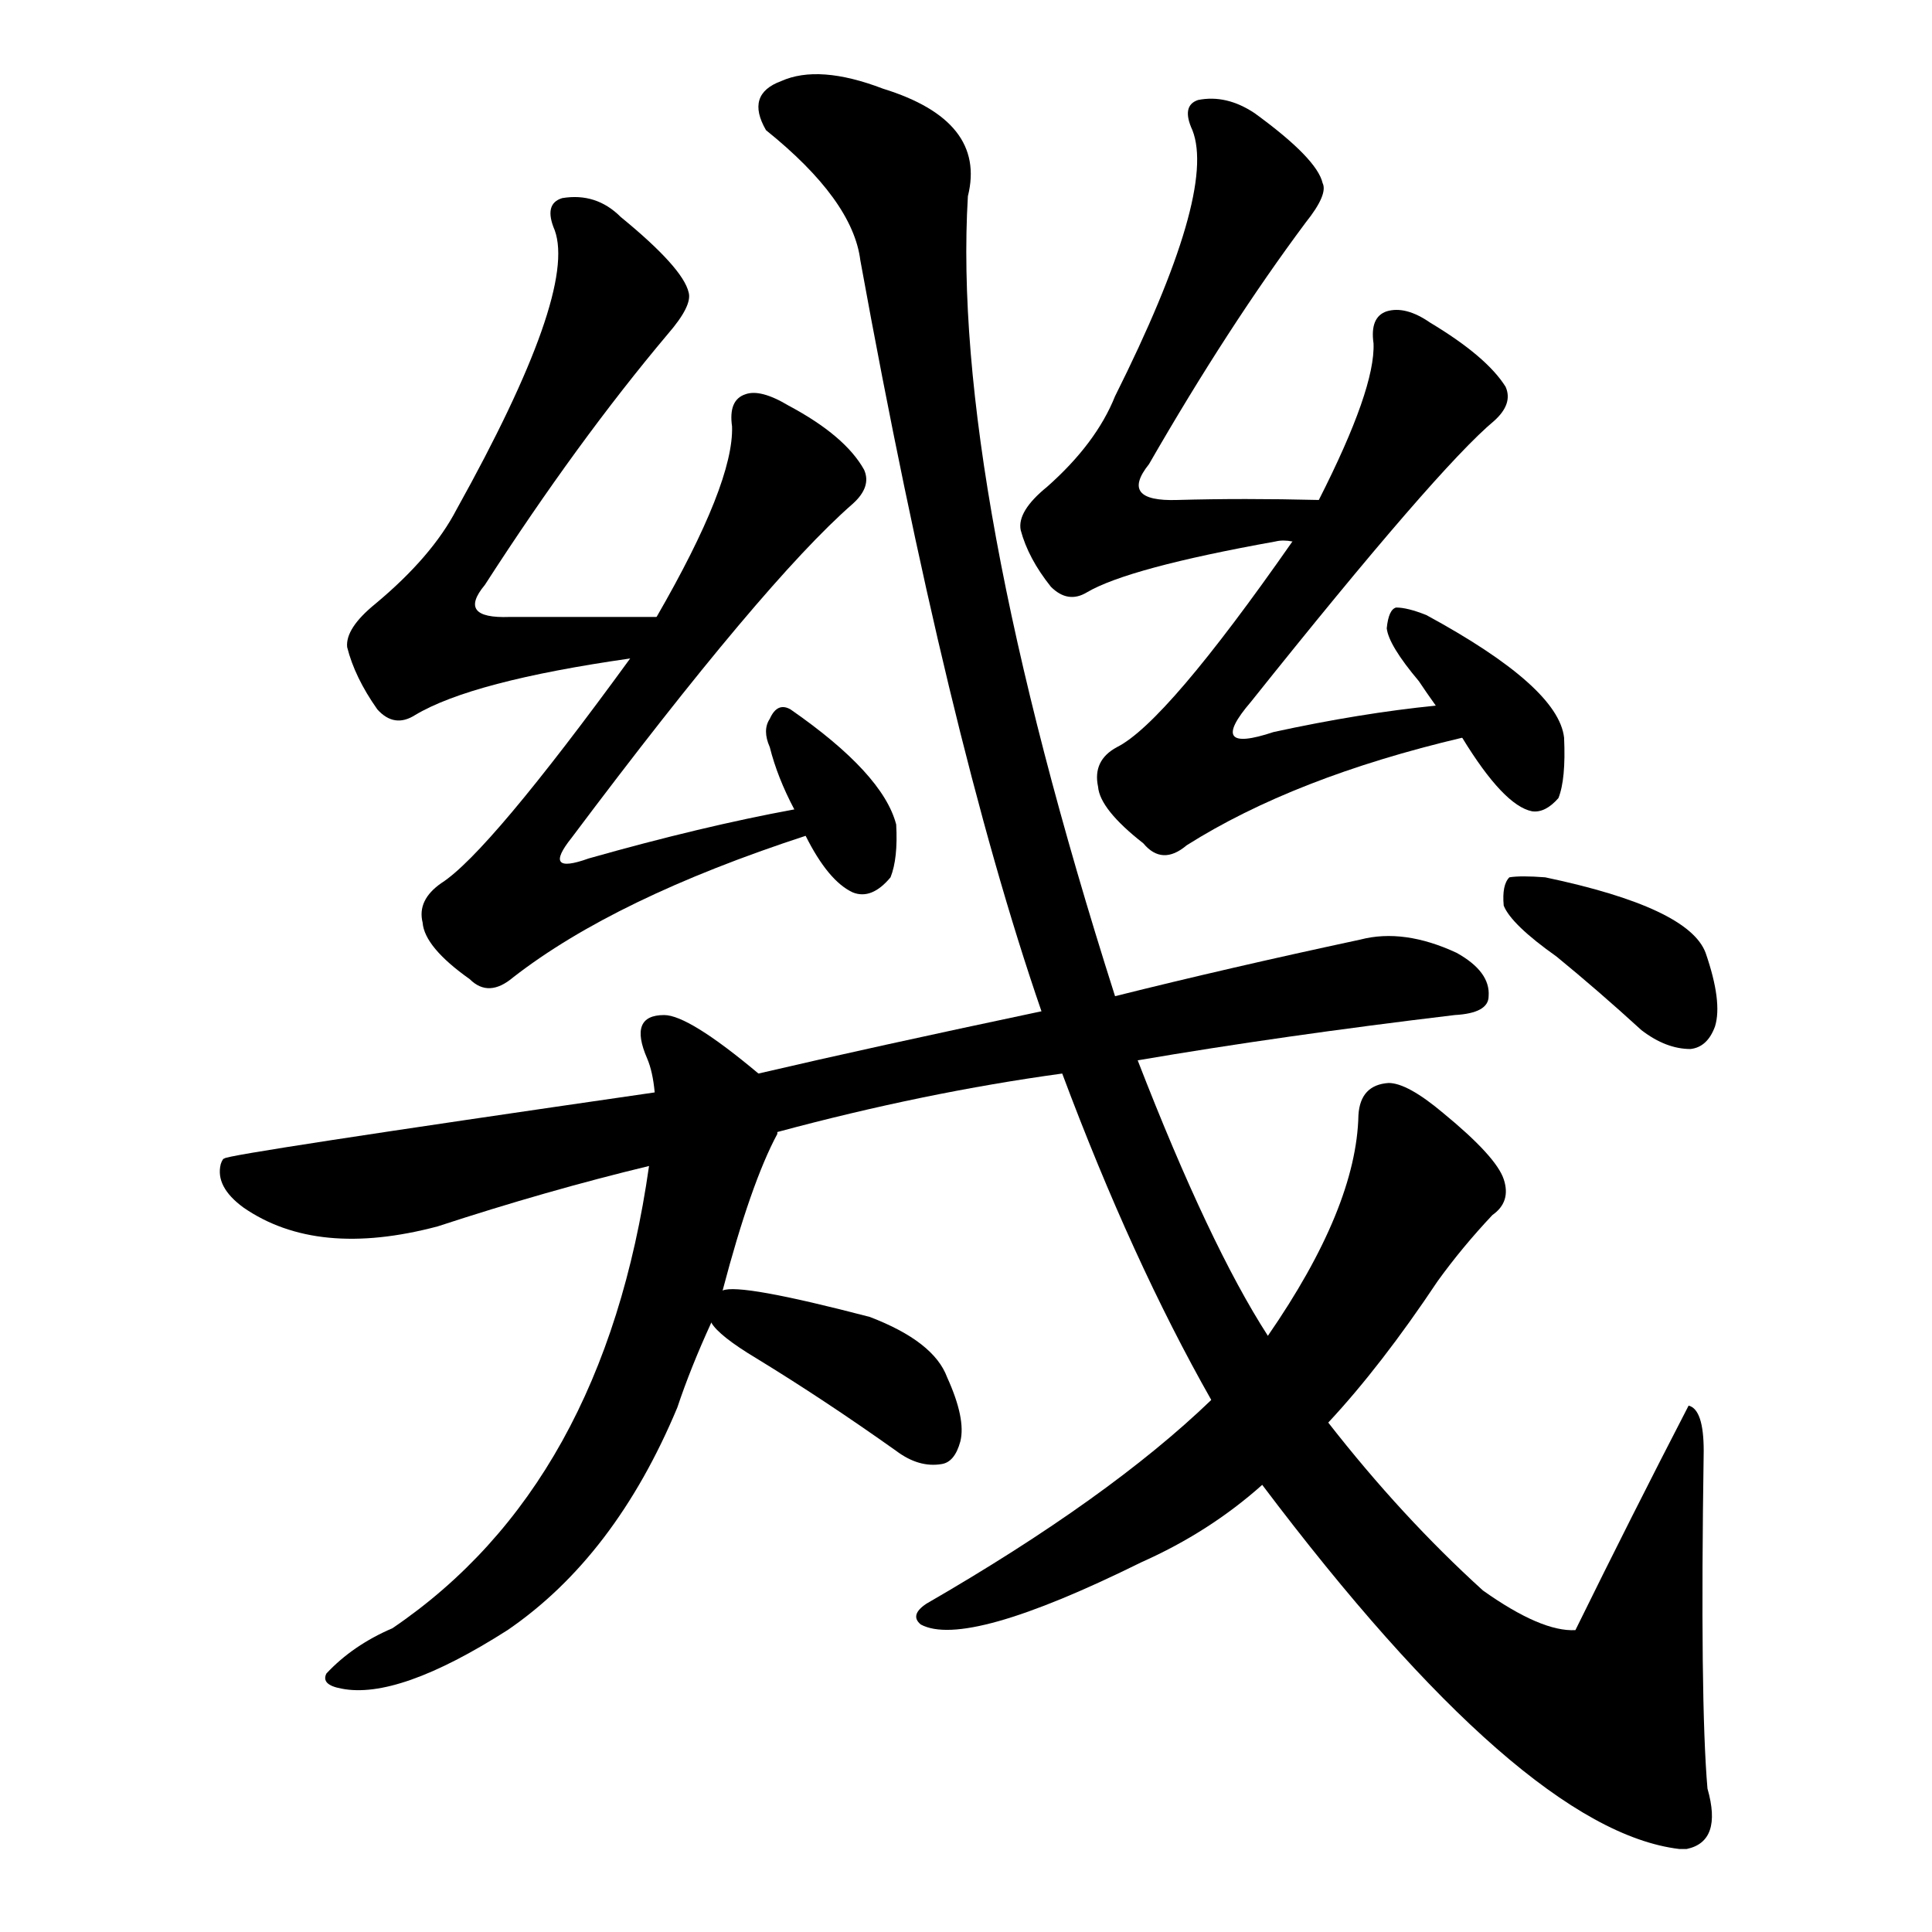 <svg version="1.1" viewBox="0 0 1024 1024" xmlns="http://www.w3.org/2000/svg">
  
  <g transform="scale(1, -1) translate(0, -900)">
    <style type="text/css">
        .origin {display:none;}
        .hide {display:none;}
        .stroke {fill: #000000;}
    </style>

    <path d="M 348 573 Q 305 573 270 573 Q 242 572 257 590 Q 306 666 354 723 Q 367 738 365 745 Q 362 758 329 785 Q 316 798 298 795 Q 288 792 294 778 Q 306 745 242 630 Q 229 605 199 580 Q 183 567 184 557 Q 188 541 200 524 Q 209 514 220 521 Q 250 539 334 551 C 364 555 378 573 348 573 Z" fill="lightgray" class="stroke"/>
    <path d="M 421 471 Q 372 462 312 445 Q 287 436 303 456 Q 405 592 452 633 Q 462 642 458 651 Q 448 669 418 685 Q 403 694 395 691 Q 386 688 388 674 Q 389 644 348 573 L 334 551 Q 259 448 234 432 Q 221 423 224 411 Q 225 398 249 381 Q 259 371 272 382 Q 326 424 427 457 C 455 467 450 477 421 471 Z" fill="lightgray" class="stroke"/>
    <path d="M 427 457 Q 439 433 452 427 Q 462 423 472 435 Q 476 445 475 463 Q 468 490 419 524 Q 412 528 408 519 Q 404 513 408 504 Q 412 488 421 471 L 427 457 Z" fill="lightgray" class="stroke"/>
    <path d="M 699 635 Q 659 636 624 635 Q 593 634 609 654 Q 651 727 692 782 Q 704 797 701 803 Q 698 816 665 840 Q 650 850 635 847 Q 626 844 632 831 Q 645 798 591 690 Q 581 665 555 642 Q 539 629 541 619 Q 545 604 557 589 Q 566 580 576 586 Q 598 599 676 613 Q 680 614 685 613 C 715 615 729 634 699 635 Z" fill="lightgray" class="stroke"/>
    <path d="M 761 526 Q 721 522 675 512 Q 639 500 663 528 Q 762 652 792 677 Q 802 686 798 695 Q 788 711 758 729 Q 745 738 735 735 Q 726 732 728 718 Q 729 694 699 635 L 685 613 Q 618 517 592 504 Q 579 497 582 483 Q 583 471 606 453 Q 616 441 629 452 Q 686 488 775 509 C 804 516 791 529 761 526 Z" fill="lightgray" class="stroke"/>
    <path d="M 775 509 Q 797 473 812 470 Q 819 469 826 477 Q 830 487 829 509 Q 826 536 756 574 Q 746 578 740 578 Q 736 577 735 567 Q 736 558 752 539 Q 756 533 761 526 L 775 509 Z" fill="lightgray" class="stroke"/>
    <path d="M 603 338 Q 679 351 771 362 Q 789 363 789 372 Q 790 385 772 395 Q 744 408 721 402 Q 651 387 591 372 L 552 364 Q 462 345 402 331 L 347 321 Q 119 288 119 286 Q 118 286 117 283 Q 114 271 129 260 Q 168 233 232 250 Q 290 269 344 282 L 412 300 Q 490 321 563 331 L 603 338 Z" fill="lightgray" class="stroke"/>
    <path d="M 402 331 Q 365 362 352 362 Q 333 362 343 339 Q 346 332 347 321 L 344 282 Q 320 113 208 37 Q 187 28 173 13 Q 170 7 181 5 Q 211 -1 269 36 Q 326 75 359 154 Q 366 175 377 199 L 383 216 Q 398 273 412 299 L 412 300 C 419 317 419 317 402 331 Z" fill="lightgray" class="stroke"/>
    <path d="M 377 199 Q 381 192 401 180 Q 437 158 475 131 Q 487 122 499 124 Q 506 125 509 136 Q 512 148 502 170 Q 495 189 461 202 Q 392 220 383 216 C 365 214 365 214 377 199 Z" fill="lightgray" class="stroke"/>
    <path d="M 669 113 Q 807 -70 890 -80 Q 891 -80 894 -80 Q 913 -76 905 -48 Q 901 -2 903 131 Q 903 153 895 155 Q 865 97 835 36 Q 817 35 786 57 Q 743 96 704 146 L 672 192 Q 641 240 603 338 L 591 372 Q 504 645 513 796 Q 523 836 468 853 Q 434 866 414 857 Q 395 850 406 831 Q 452 794 456 762 Q 502 509 552 364 L 563 331 Q 600 232 642 158 L 669 113 Z" fill="lightgray" class="stroke"/>
    <path d="M 642 158 Q 588 106 491 50 Q 482 44 488 39 Q 512 26 605 72 Q 641 88 669 113 L 704 146 Q 732 176 762 221 Q 775 239 791 256 Q 801 263 797 275 Q 793 287 765 310 Q 746 326 736 326 Q 721 325 720 309 Q 719 260 672 192 L 642 158 Z" fill="lightgray" class="stroke"/>
    <path d="M 825 393 Q 847 375 870 354 Q 883 344 896 344 Q 905 345 909 356 Q 913 369 904 395 Q 895 419 819 435 Q 806 436 800 435 Q 796 431 797 420 Q 801 410 825 393 Z" fill="lightgray" class="stroke"/></g>
</svg>